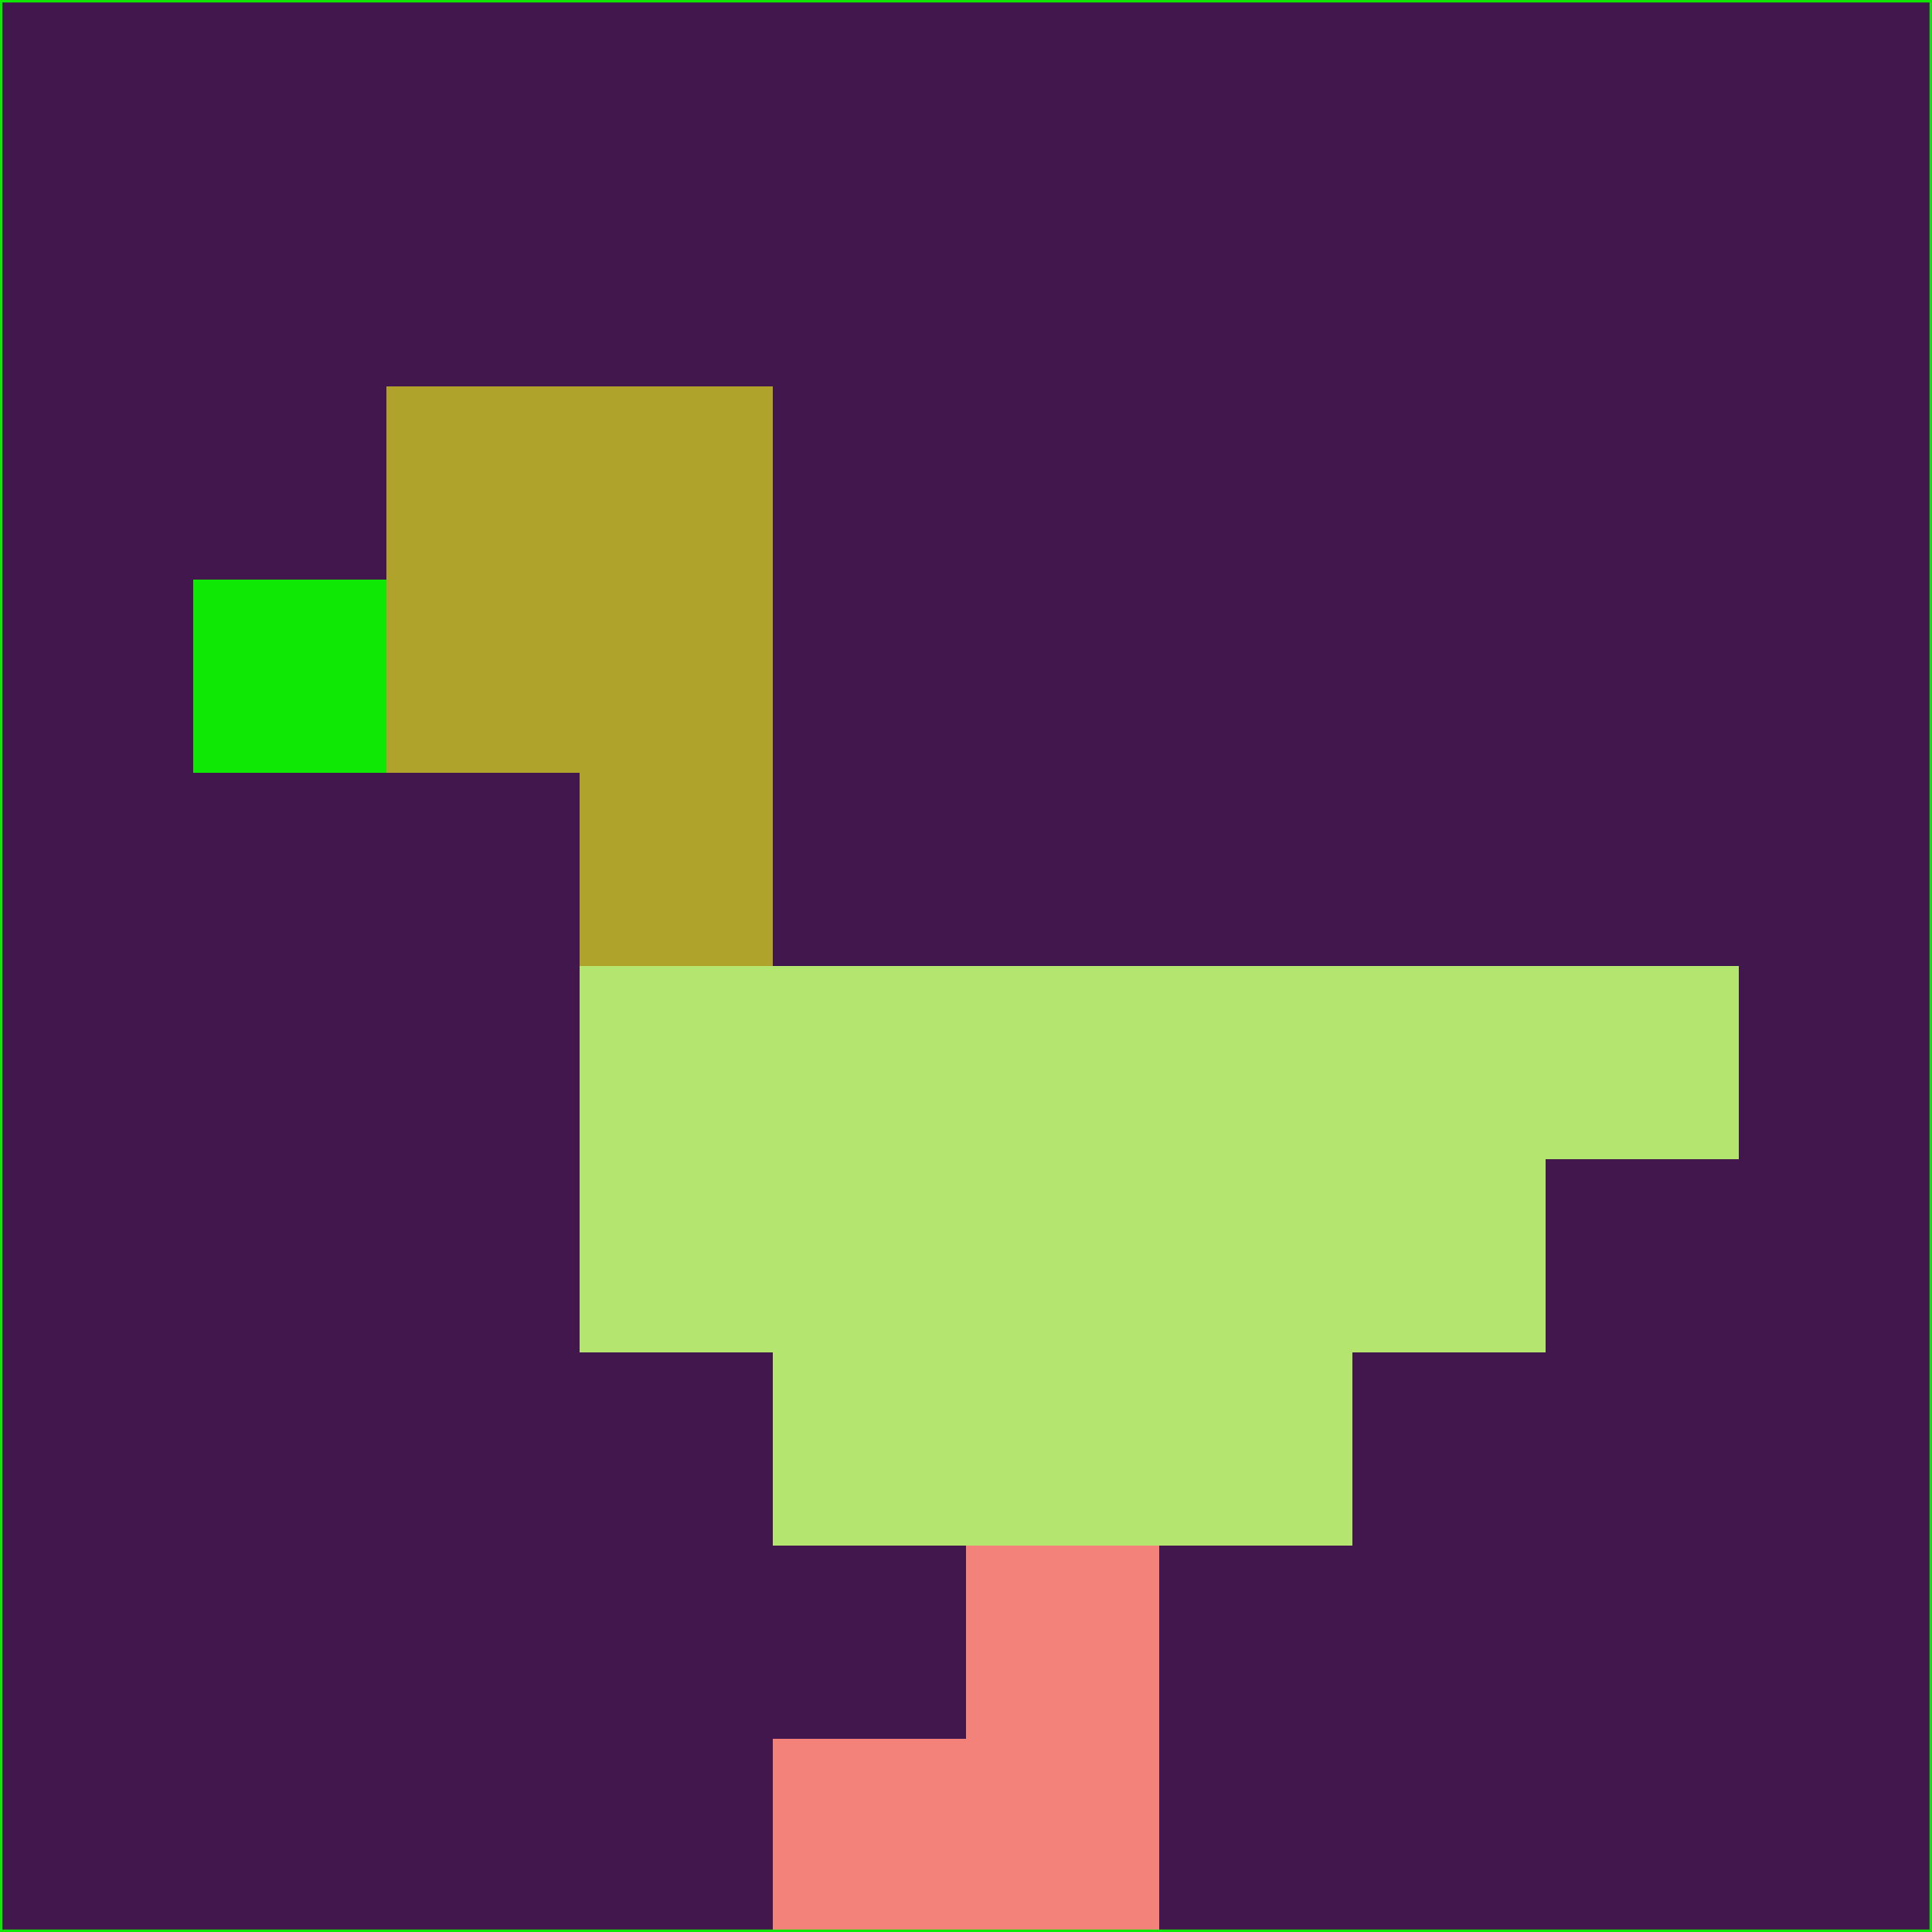 <svg xmlns="http://www.w3.org/2000/svg" version="1.1" width="785" height="785">
  <title>'goose-pfp-694263' by Dmitri Cherniak (Cyberpunk Edition)</title>
  <desc>
    seed=877333
    backgroundColor=#42174d
    padding=20
    innerPadding=0
    timeout=500
    dimension=1
    border=false
    Save=function(){return n.handleSave()}
    frame=12

    Rendered at 2024-09-15T22:37:00.400Z
    Generated in 1ms
    Modified for Cyberpunk theme with new color scheme
  </desc>
  <defs/>
  <rect width="100%" height="100%" fill="#42174d"/>
  <g>
    <g id="0-0">
      <rect x="0" y="0" height="785" width="785" fill="#42174d"/>
      <g>
        <!-- Neon blue -->
        <rect id="0-0-2-2-2-2" x="157" y="157" width="157" height="157" fill="#b0a32c"/>
        <rect id="0-0-3-2-1-4" x="235.5" y="157" width="78.5" height="314" fill="#b0a32c"/>
        <!-- Electric purple -->
        <rect id="0-0-4-5-5-1" x="314" y="392.5" width="392.5" height="78.5" fill="#b4e66f"/>
        <rect id="0-0-3-5-5-2" x="235.5" y="392.5" width="392.5" height="157" fill="#b4e66f"/>
        <rect id="0-0-4-5-3-3" x="314" y="392.5" width="235.5" height="235.5" fill="#b4e66f"/>
        <!-- Neon pink -->
        <rect id="0-0-1-3-1-1" x="78.5" y="235.5" width="78.5" height="78.5" fill="#0ee804"/>
        <!-- Cyber yellow -->
        <rect id="0-0-5-8-1-2" x="392.5" y="628" width="78.5" height="157" fill="#f3837a"/>
        <rect id="0-0-4-9-2-1" x="314" y="706.5" width="157" height="78.5" fill="#f3837a"/>
      </g>
      <rect x="0" y="0" stroke="#0ee804" stroke-width="2" height="785" width="785" fill="none"/>
    </g>
  </g>
  <script xmlns=""/>
</svg>